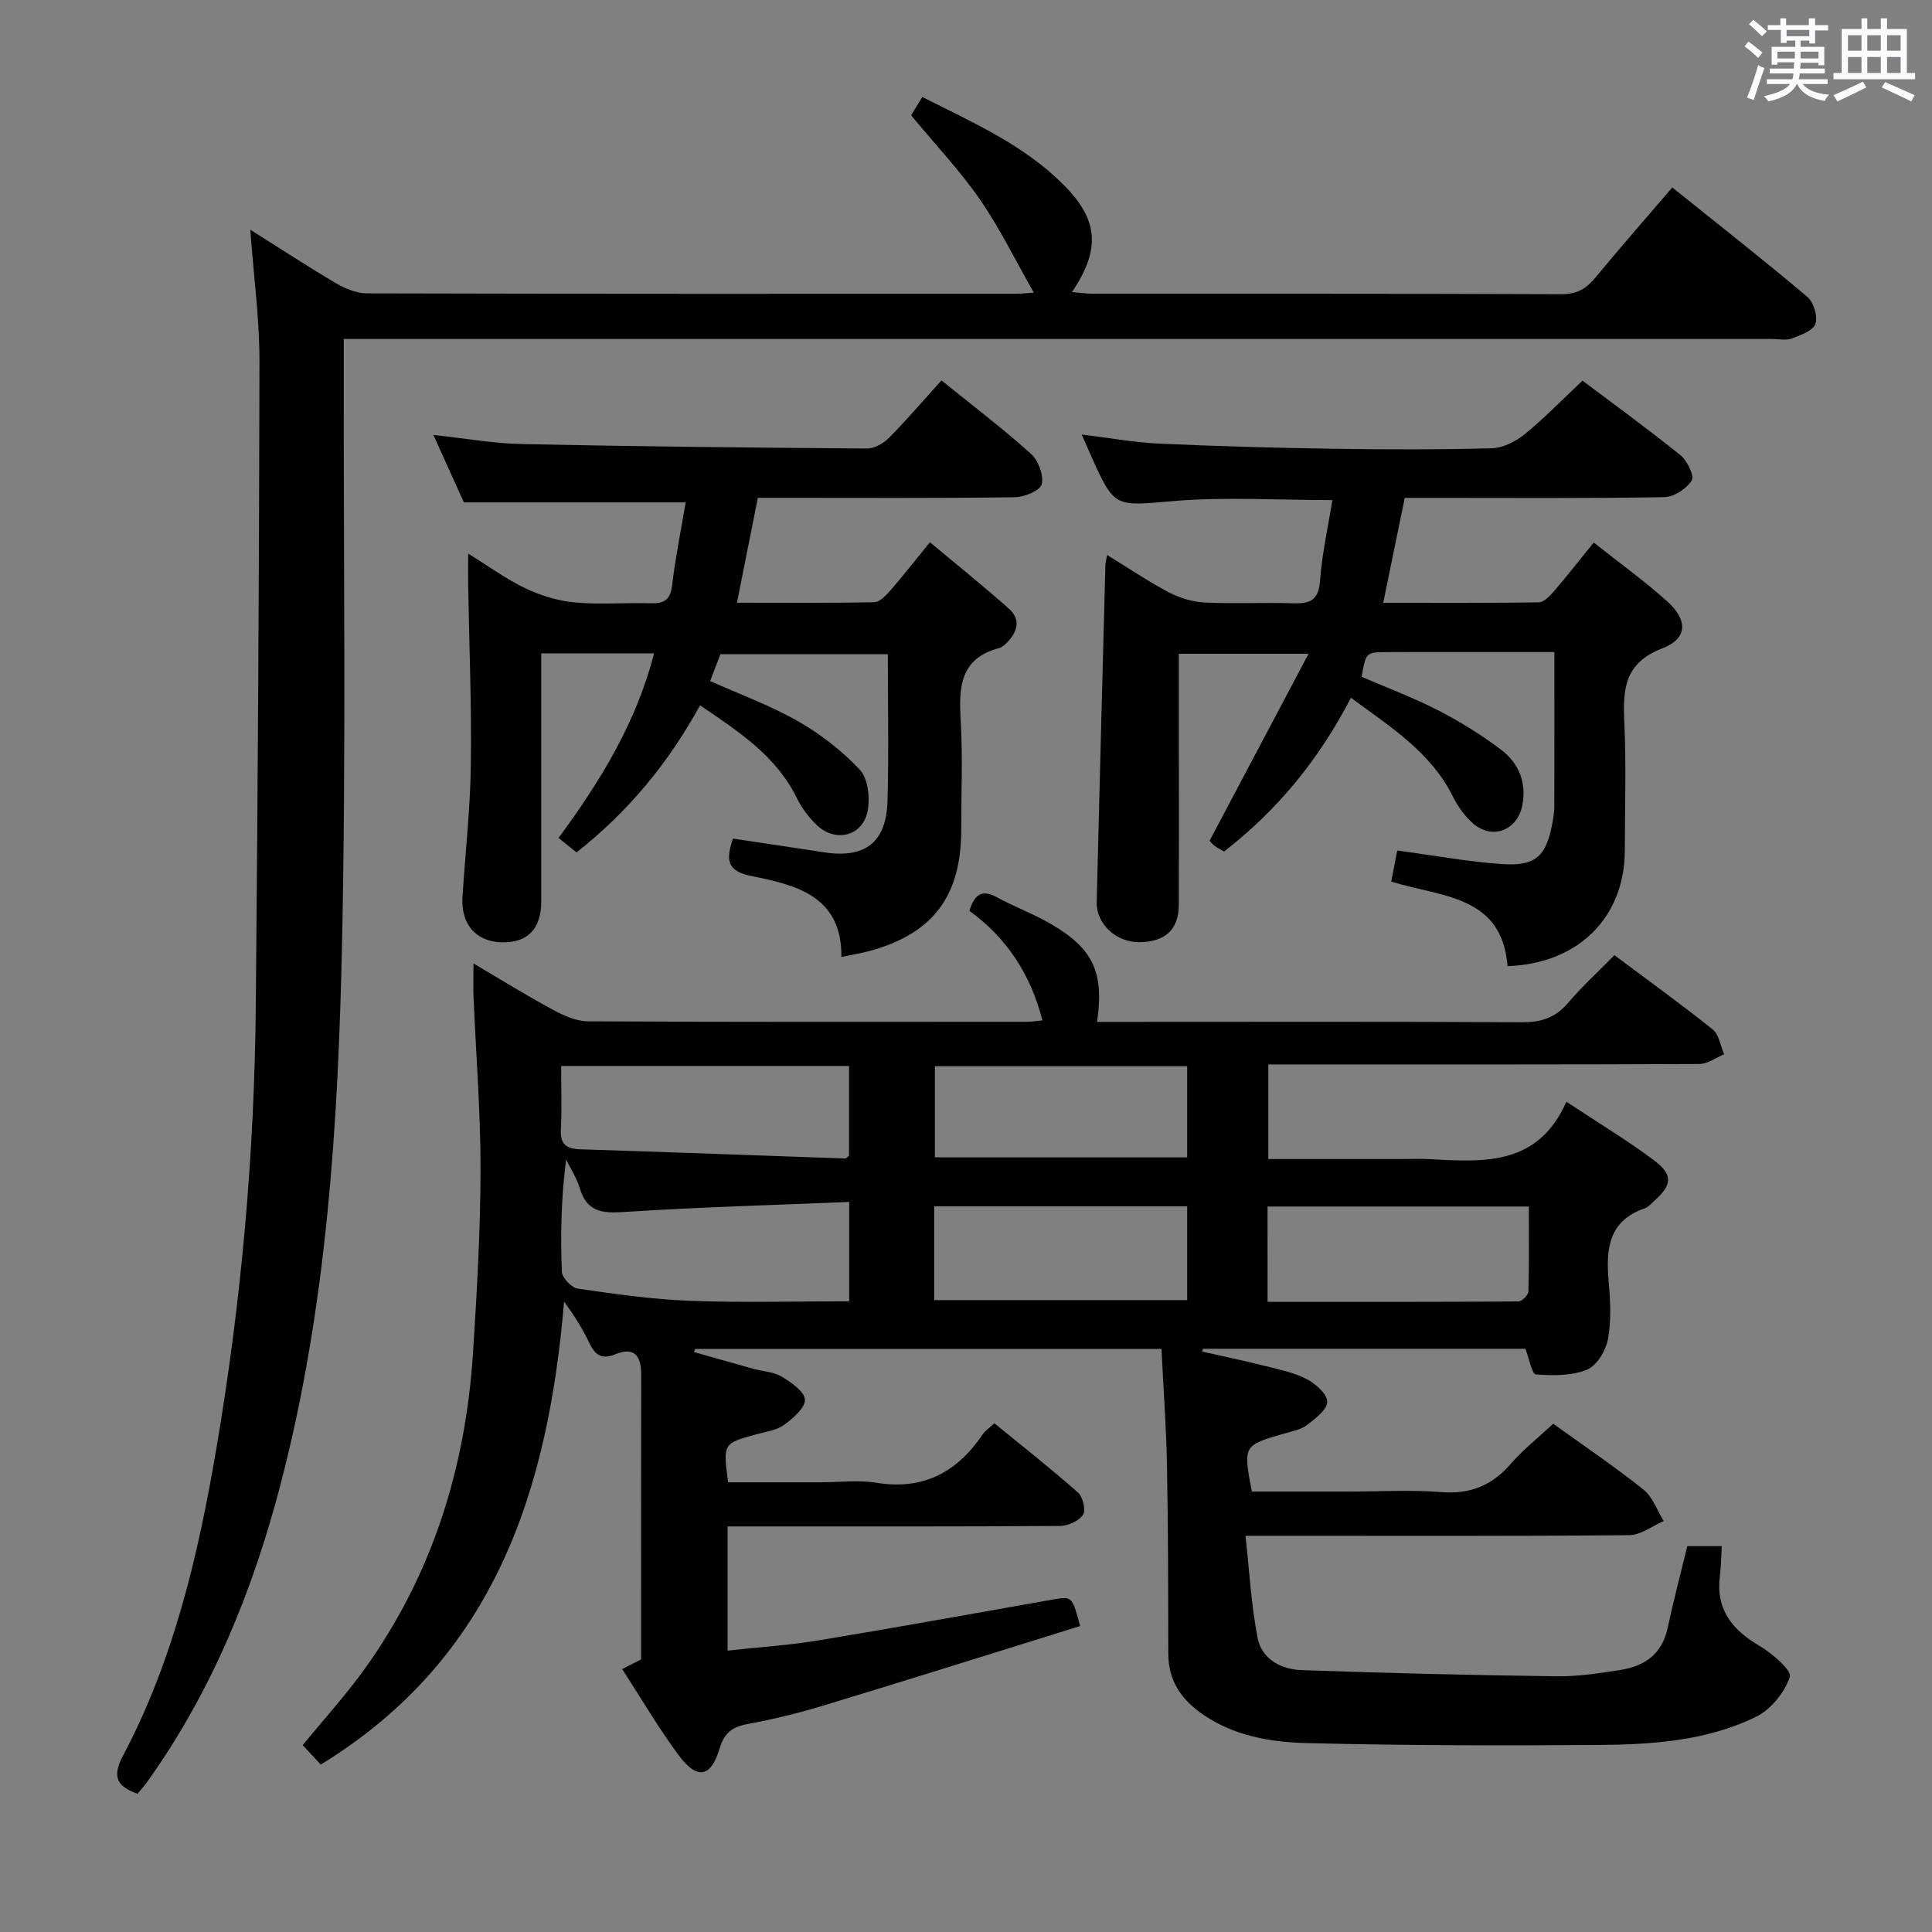<svg enable-background="new 0 0 400 400" viewBox="0 0 400 400" xmlns="http://www.w3.org/2000/svg"><rect x="0" y="0" width="400" height="400" fill="#808080" stroke="none"/><path d="m361.2 9.6.8-1c.9.7 1.9 1.4 2.9 2.3l-.9 1.1c-1-1-2-1.8-2.8-2.4zm.5 10.6c.9-2.1 1.6-4.3 2.3-6.7.4.2.8.4 1.3.6-.7 2.1-1.5 4.3-2.2 6.6zm.4-15.2.9-.9c1 .8 2 1.6 2.8 2.4l-1 1c-.9-.9-1.8-1.7-2.7-2.5zm12.5-1.2h1.2v1.4h2.7v1.1h-2.7v2.7h-1.2v-.6h-1.8v1.3h4.9v3.8h-1.2v-.5h-3.7c0 .4-.1.9-.1 1.2h5.1v1h-5.2c0 .5-.1.9-.2 1.2h6v1h-5.2c1.1 1.3 2.9 2 5.5 2.2-.4.4-.7.8-.9 1.3-2.9-.5-4.8-1.6-5.7-3.5h-.1c-.8 1.7-2.7 2.9-5.9 3.6-.2-.4-.6-.8-.9-1.1 2.8-.6 4.6-1.4 5.4-2.5h-4.8v-1h5.3c.1-.3.2-.7.2-1.2h-4.9v-1h5c0-.4 0-.8.1-1.3h-3.5v.5h-1.2v-3.7h4.9v-1.3h-1.8v.5h-1.2v-2.7h-2.7v-1h2.6v-1.4h1.2v1.4h4.7v-1.4zm-6.6 8.3h3.6c0-.4 0-.9 0-1.4h-3.6zm1.9-4.6h4.7v-1.3h-4.7zm6.6 3.2h-3.7v1.4h3.7z" fill="#fbfafc"/><path d="m385.3 3.8h1.3v2.2h2.8v-2.2h1.3v2.2h4.1v9.1h1.7v1.3h-16.9v-1.3h1.7v-9.1h4.1v-2.2zm.4 13.1.7 1.2c-1.8.9-3.8 1.9-6 2.9-.2-.4-.5-.8-.8-1.3 2.3-1 4.3-1.9 6.1-2.8zm-3.1-6.4h2.8v-3.2h-2.8zm0 4.6h2.8v-3.3h-2.8zm4-4.6h2.8v-3.2h-2.8zm0 4.6h2.8v-3.3h-2.8zm3.7 1.9c2.1.9 4.1 1.8 6.1 2.7l-.7 1.3c-2.2-1.1-4.2-2-6.1-2.9zm3.2-9.7h-2.8v3.2h2.8v-3.1zm-2.8 7.8h2.8v-3.3h-2.8z" fill="#fbfafc"/><g fill="#010000"><path d="m223.63 336.66c-17.8 5.53-35.33 11.05-52.92 16.39-5.23 1.59-10.58 2.91-15.95 3.9-3.18.58-4.82 1.85-5.77 5.04-1.78 6-4.64 6.56-8.43 1.47-4.16-5.58-7.68-11.64-11.75-17.9 1.51-.76 2.74-1.39 3.92-1.99 0-19.7-.02-39.35.02-59.01.01-3.91-1.46-5.79-5.44-4.15-2.9 1.2-4.21-.06-5.38-2.53-1.34-2.83-3.02-5.49-5.14-8.38-3.31 38.97-14.31 73.78-50.38 95.83-1.14-1.22-2.43-2.61-3.74-4.02 4.41-5.38 8.87-10.29 12.73-15.64 14.09-19.56 20.99-41.7 22.53-65.57.81-12.61 1.54-25.24 1.56-37.87.02-11.96-.95-23.92-1.45-35.88-.08-1.97-.01-3.95-.01-6.88 5.8 3.42 10.97 6.64 16.31 9.52 2.26 1.22 4.89 2.45 7.37 2.46 30.33.17 60.66.11 90.99.1.95 0 1.91-.18 3.12-.29-2.45-9.63-7.48-17.15-15.11-22.68 1.04-3.43 2.59-4.49 5.66-2.82 3.64 1.98 7.58 3.43 11.16 5.51 8.78 5.1 11.09 9.97 9.61 20.3h5.84c27.33 0 54.66-.08 81.99.08 3.98.02 6.98-.86 9.61-3.94 2.91-3.41 6.24-6.46 9.67-9.95 6.94 5.19 13.78 10.12 20.35 15.38 1.32 1.05 1.6 3.39 2.36 5.14-1.7.7-3.41 2-5.11 2.01-27.66.13-55.33.09-82.99.09-1.97 0-3.94 0-6.27 0v19.59h27.55c2 0 4.01-.1 6 .02 11.15.63 22.32 1.36 28.16-11.89 6.6 4.37 12.55 7.95 18.08 12.08 4.06 3.03 3.84 5.13.13 8.44-.62.55-1.21 1.28-1.95 1.54-7.53 2.57-8.09 8.41-7.51 15.09.35 3.97.58 8.09-.13 11.96-.44 2.39-2.31 5.54-4.35 6.37-3.17 1.29-7.06 1.25-10.58.98-.82-.06-1.4-3.32-2.17-5.31-22.18 0-44.48 0-66.77 0-.05.19-.1.38-.15.58 4.37.99 8.75 1.9 13.09 2.99 2.89.73 5.91 1.34 8.51 2.69 1.85.96 4.25 3.05 4.29 4.68.04 1.6-2.43 3.49-4.14 4.81-1.25.97-3.03 1.31-4.62 1.76-8.63 2.46-8.67 2.49-6.85 12.05h20.2c6.33 0 12.7-.39 18.99.11 5.99.48 10.5-1.33 14.39-5.82 2.6-2.99 5.77-5.49 8.82-8.33 6.36 4.58 12.71 8.87 18.68 13.63 1.92 1.53 2.83 4.31 4.2 6.52-2.38 1.02-4.76 2.9-7.15 2.92-24.16.22-48.33.13-72.49.13-1.82 0-3.65 0-6.96 0 .82 7.32 1.19 14.34 2.52 21.17.85 4.36 4.88 6.49 9.06 6.64 17.59.63 35.18 1.04 52.78 1.28 4.45.06 8.94-.63 13.36-1.33 4.97-.79 8.55-3.31 9.69-8.67 1.2-5.65 2.68-11.24 4.07-16.95h7.13c-.13 2.22-.14 4.18-.38 6.11-.89 6.94 2.48 11.2 8.21 14.55 2.62 1.53 6.71 5.08 6.26 6.42-1.07 3.22-3.91 6.74-6.97 8.24-10.36 5.09-21.79 5.77-33.11 5.85-19.95.15-39.92.1-59.86-.39-7.59-.19-15.21-1.47-21.79-6.08-4.4-3.09-6.94-6.98-6.95-12.48-.02-12.99-.02-25.99-.27-38.98-.15-7.95-.74-15.89-1.14-24.06-32.64 0-64.6 0-96.55 0-.08.22-.15.43-.23.65 4.14 1.16 8.27 2.34 12.41 3.49 1.92.53 4.1.59 5.73 1.58 1.96 1.19 4.73 3.07 4.82 4.76.08 1.71-2.46 3.88-4.31 5.23-1.52 1.12-3.69 1.4-5.61 1.92-7.05 1.93-7.06 1.91-5.98 9.97h19.23c3.83 0 7.75-.51 11.48.1 9.69 1.58 16.67-2.17 21.97-9.98.54-.8 1.42-1.38 2.44-2.34 5.83 4.77 11.71 9.38 17.3 14.32 1.02.9 1.68 3.66 1.06 4.61-.85 1.29-3.09 2.32-4.74 2.33-21 .15-41.99.1-62.99.1-1.82 0-3.64 0-5.86 0v25.71c6.39-.7 12.77-1.11 19.05-2.15 16.21-2.68 32.37-5.62 48.55-8.47 3.69-.62 3.76-.59 5.39 5.54zm-47.81-87.81c-15.65.65-30.73 1.06-45.78 2.03-4.7.3-8.44.53-10.03-4.95-.6-2.05-1.85-3.91-2.8-5.86-1.03 8.02-1.19 15.64-.88 23.25.05 1.25 2.02 3.3 3.32 3.48 7.7 1.12 15.45 2.23 23.21 2.52 10.91.41 21.86.1 32.96.1 0-6.76 0-13.05 0-20.57zm-59.64-28.15c0 4.78.17 8.95-.06 13.09-.17 3.11 1.13 4.07 4.03 4.16 18.27.58 36.54 1.27 54.81 1.9.25.01.52-.35.82-.57 0-6.09 0-12.19 0-18.58-19.82 0-39.4 0-59.6 0zm146.26 48.84c17.49 0 34.72.03 51.95-.09.72 0 2.03-1.34 2.05-2.09.17-5.89.09-11.78.09-17.56-18.61 0-36.32 0-54.1 0 .01 6.65.01 12.89.01 19.74zm-16.65-19.79c-17.66 0-34.89 0-52.37 0v19.42h52.37c0-6.55 0-12.7 0-19.42zm0-29c-17.66 0-34.89 0-52.23 0v18.87h52.23c0-6.34 0-12.31 0-18.87z"/><path d="m71.17 70.17v5.97c-.06 39.66.49 79.33-.35 118.97-.8 37.71-3.14 75.39-12.72 112.16-5.74 22.03-14.23 42.86-27.53 61.52-.66.92-1.42 1.77-2.09 2.59-4.28-1.51-5.32-3.52-3.05-7.81 10.54-19.91 15.61-41.6 19.35-63.57 5.17-30.35 7.9-60.98 8.18-91.78.41-44.47.69-88.93.76-133.4.01-8.77-1.19-17.55-1.9-27.26 6.32 3.97 11.96 7.68 17.77 11.09 1.9 1.12 4.25 2.08 6.4 2.09 44.82.12 89.65.09 134.47.08.94 0 1.88-.12 3.58-.23-3.89-6.82-7.07-13.39-11.17-19.31-4.15-5.99-9.21-11.34-14.24-17.41.47-.76 1.29-2.1 2.33-3.79 10.48 5.3 21.01 9.91 29.24 18.18 7.26 7.29 7.7 13.29 1.75 22.21 1.67.14 3.04.34 4.41.34 32.33.02 64.65-.04 96.98.1 3.25.01 5.17-1.23 7.08-3.56 5.07-6.16 10.34-12.15 15.81-18.54 9.46 7.6 18.84 14.95 27.94 22.63 1.32 1.11 2.22 4.07 1.69 5.61-.49 1.43-3.08 2.34-4.91 3.04-1.16.44-2.63.09-3.97.09-96.14 0-192.29 0-288.43 0-2.14-.01-4.3-.01-7.38-.01z"/><path d="m329.97 112.33c5.38 4.27 10.52 7.96 15.2 12.17 4.32 3.88 4.25 7.72-1.01 9.74-7.88 3.03-8.18 8.49-7.86 15.34.41 8.81.12 17.66.1 26.49-.03 13.84-9.59 23.45-24.28 23.96-1.15-14.72-13.68-14.28-24.08-17.5.41-2.11.82-4.28 1.24-6.45 7.33.99 14.34 2.28 21.42 2.8 7.41.54 9.54-1.57 10.84-9.2.17-.98.27-1.99.27-2.98.02-10.31.01-20.62.01-31.7-6.22 0-12.14 0-18.06 0-5.5 0-11-.02-16.5.01-4.46.02-4.46.04-5.35 5.12 5.26 2.27 10.7 4.29 15.83 6.93 4.55 2.34 8.97 5.08 13.05 8.17 3.64 2.76 5.32 6.77 4.39 11.51-1.02 5.19-6.24 7.21-10.2 3.74-1.7-1.49-3.14-3.49-4.16-5.53-4.59-9.25-12.93-14.43-21.12-20.48-6.6 12.7-15.12 23.19-26.26 31.82-.69-.41-1.42-.73-2.02-1.21-.61-.5-1.1-1.15-.98-1.03 6.82-12.88 13.37-25.26 20.48-38.69-10.02 0-18.18 0-26.85 0v19.5c0 10.83.03 21.66-.01 32.49-.02 5.11-2.81 7.67-8.2 7.72-4.77.04-8.91-3.78-8.8-8.29.57-23.28 1.19-46.56 1.8-69.84.01-.47.16-.94.37-2.03 4.42 2.71 8.51 5.49 12.85 7.77 2.24 1.17 4.91 1.94 7.43 2.07 5.98.29 12-.05 17.99.15 3.46.12 5.49-.37 5.79-4.59.4-5.57 1.65-11.08 2.56-16.77-11.24 0-22.08-.7-32.79.19-12.3 1.02-12.25 1.63-17.22-9.48-.54-1.2-1.06-2.41-1.88-4.29 5.66.69 10.79 1.64 15.96 1.88 11.96.55 23.94.89 35.92 1.07 10.99.17 22 .2 32.99-.1 2.33-.06 4.97-1.39 6.84-2.91 4.09-3.33 7.78-7.16 11.97-11.09 6.62 4.98 13.61 10.05 20.31 15.46 1.39 1.12 2.89 4.29 2.3 5.22-1.09 1.71-3.68 3.41-5.67 3.44-15.99.27-31.99.15-47.99.15-1.82 0-3.63 0-5.75 0-1.47 7.17-2.89 14.1-4.46 21.73 11.02 0 21.61.06 32.2-.1 1.04-.02 2.25-1.25 3.07-2.2 2.69-3.15 5.26-6.42 8.32-10.18z"/><path d="m194.92 78.76c6.49 5.24 12.71 9.97 18.51 15.18 1.53 1.37 2.69 4.44 2.25 6.31-.31 1.31-3.61 2.68-5.59 2.7-15.83.22-31.66.12-47.49.12-1.81 0-3.62 0-5.7 0-1.44 7.25-2.82 14.18-4.32 21.72 9.85 0 19.14.09 28.43-.11 1.16-.03 2.47-1.45 3.39-2.5 2.61-3 5.06-6.15 8.13-9.92 5.6 4.69 11.12 9.1 16.39 13.8 2.49 2.22 1.71 4.8-.44 6.99-.46.47-1.03.97-1.63 1.13-8.2 2.16-8.34 8.25-7.94 15.11.43 7.47.1 14.99.1 22.49 0 13.74-5.8 21.47-18.89 25.09-1.75.48-3.56.76-5.92 1.25.13-12.61-9.38-14.89-18.6-16.74-5.08-1.02-5.36-3.25-3.86-7.76 6.32.95 12.63 1.88 18.94 2.85 8.44 1.29 12.83-2.05 13.07-10.64.28-9.98.07-19.97.07-30.38-11.61 0-23 0-34.67 0-.63 1.64-1.32 3.47-2.12 5.55 6.25 2.8 12.52 5.08 18.22 8.34 4.66 2.67 9.08 6.1 12.75 10 1.68 1.79 2.12 5.65 1.68 8.33-.89 5.39-6.64 6.94-10.6 3.13-1.64-1.59-3.1-3.54-4.11-5.59-4.33-8.79-12.11-13.79-20.03-19.18-6.57 11.96-14.85 22.01-25.57 30.45-1.22-.97-2.33-1.87-3.73-2.99 8.62-11.7 16.07-23.81 19.78-38.22-7.79 0-15.21 0-23.36 0v5.31c0 15.33.01 30.66 0 45.99 0 5.81-2.87 8.71-8.35 8.52-5.15-.18-8.29-3.76-7.96-9.26.56-9.13 1.61-18.24 1.73-27.37.17-12.47-.34-24.95-.55-37.43-.03-1.81 0-3.62 0-6.41 4.36 2.69 7.94 5.33 11.89 7.2 3.16 1.5 6.72 2.59 10.19 2.91 5.12.48 10.32.02 15.48.17 2.71.08 4.27-.43 4.65-3.61.7-5.88 1.88-11.7 2.82-17.28-15.41 0-30.29 0-45.92 0-1.77-3.92-3.93-8.7-6.31-13.96 6.53.7 12.43 1.77 18.35 1.89 23.8.5 47.61.75 71.41.92 1.55.01 3.44-1.07 4.59-2.23 3.63-3.68 6.98-7.6 10.84-11.87z"/></g></svg>